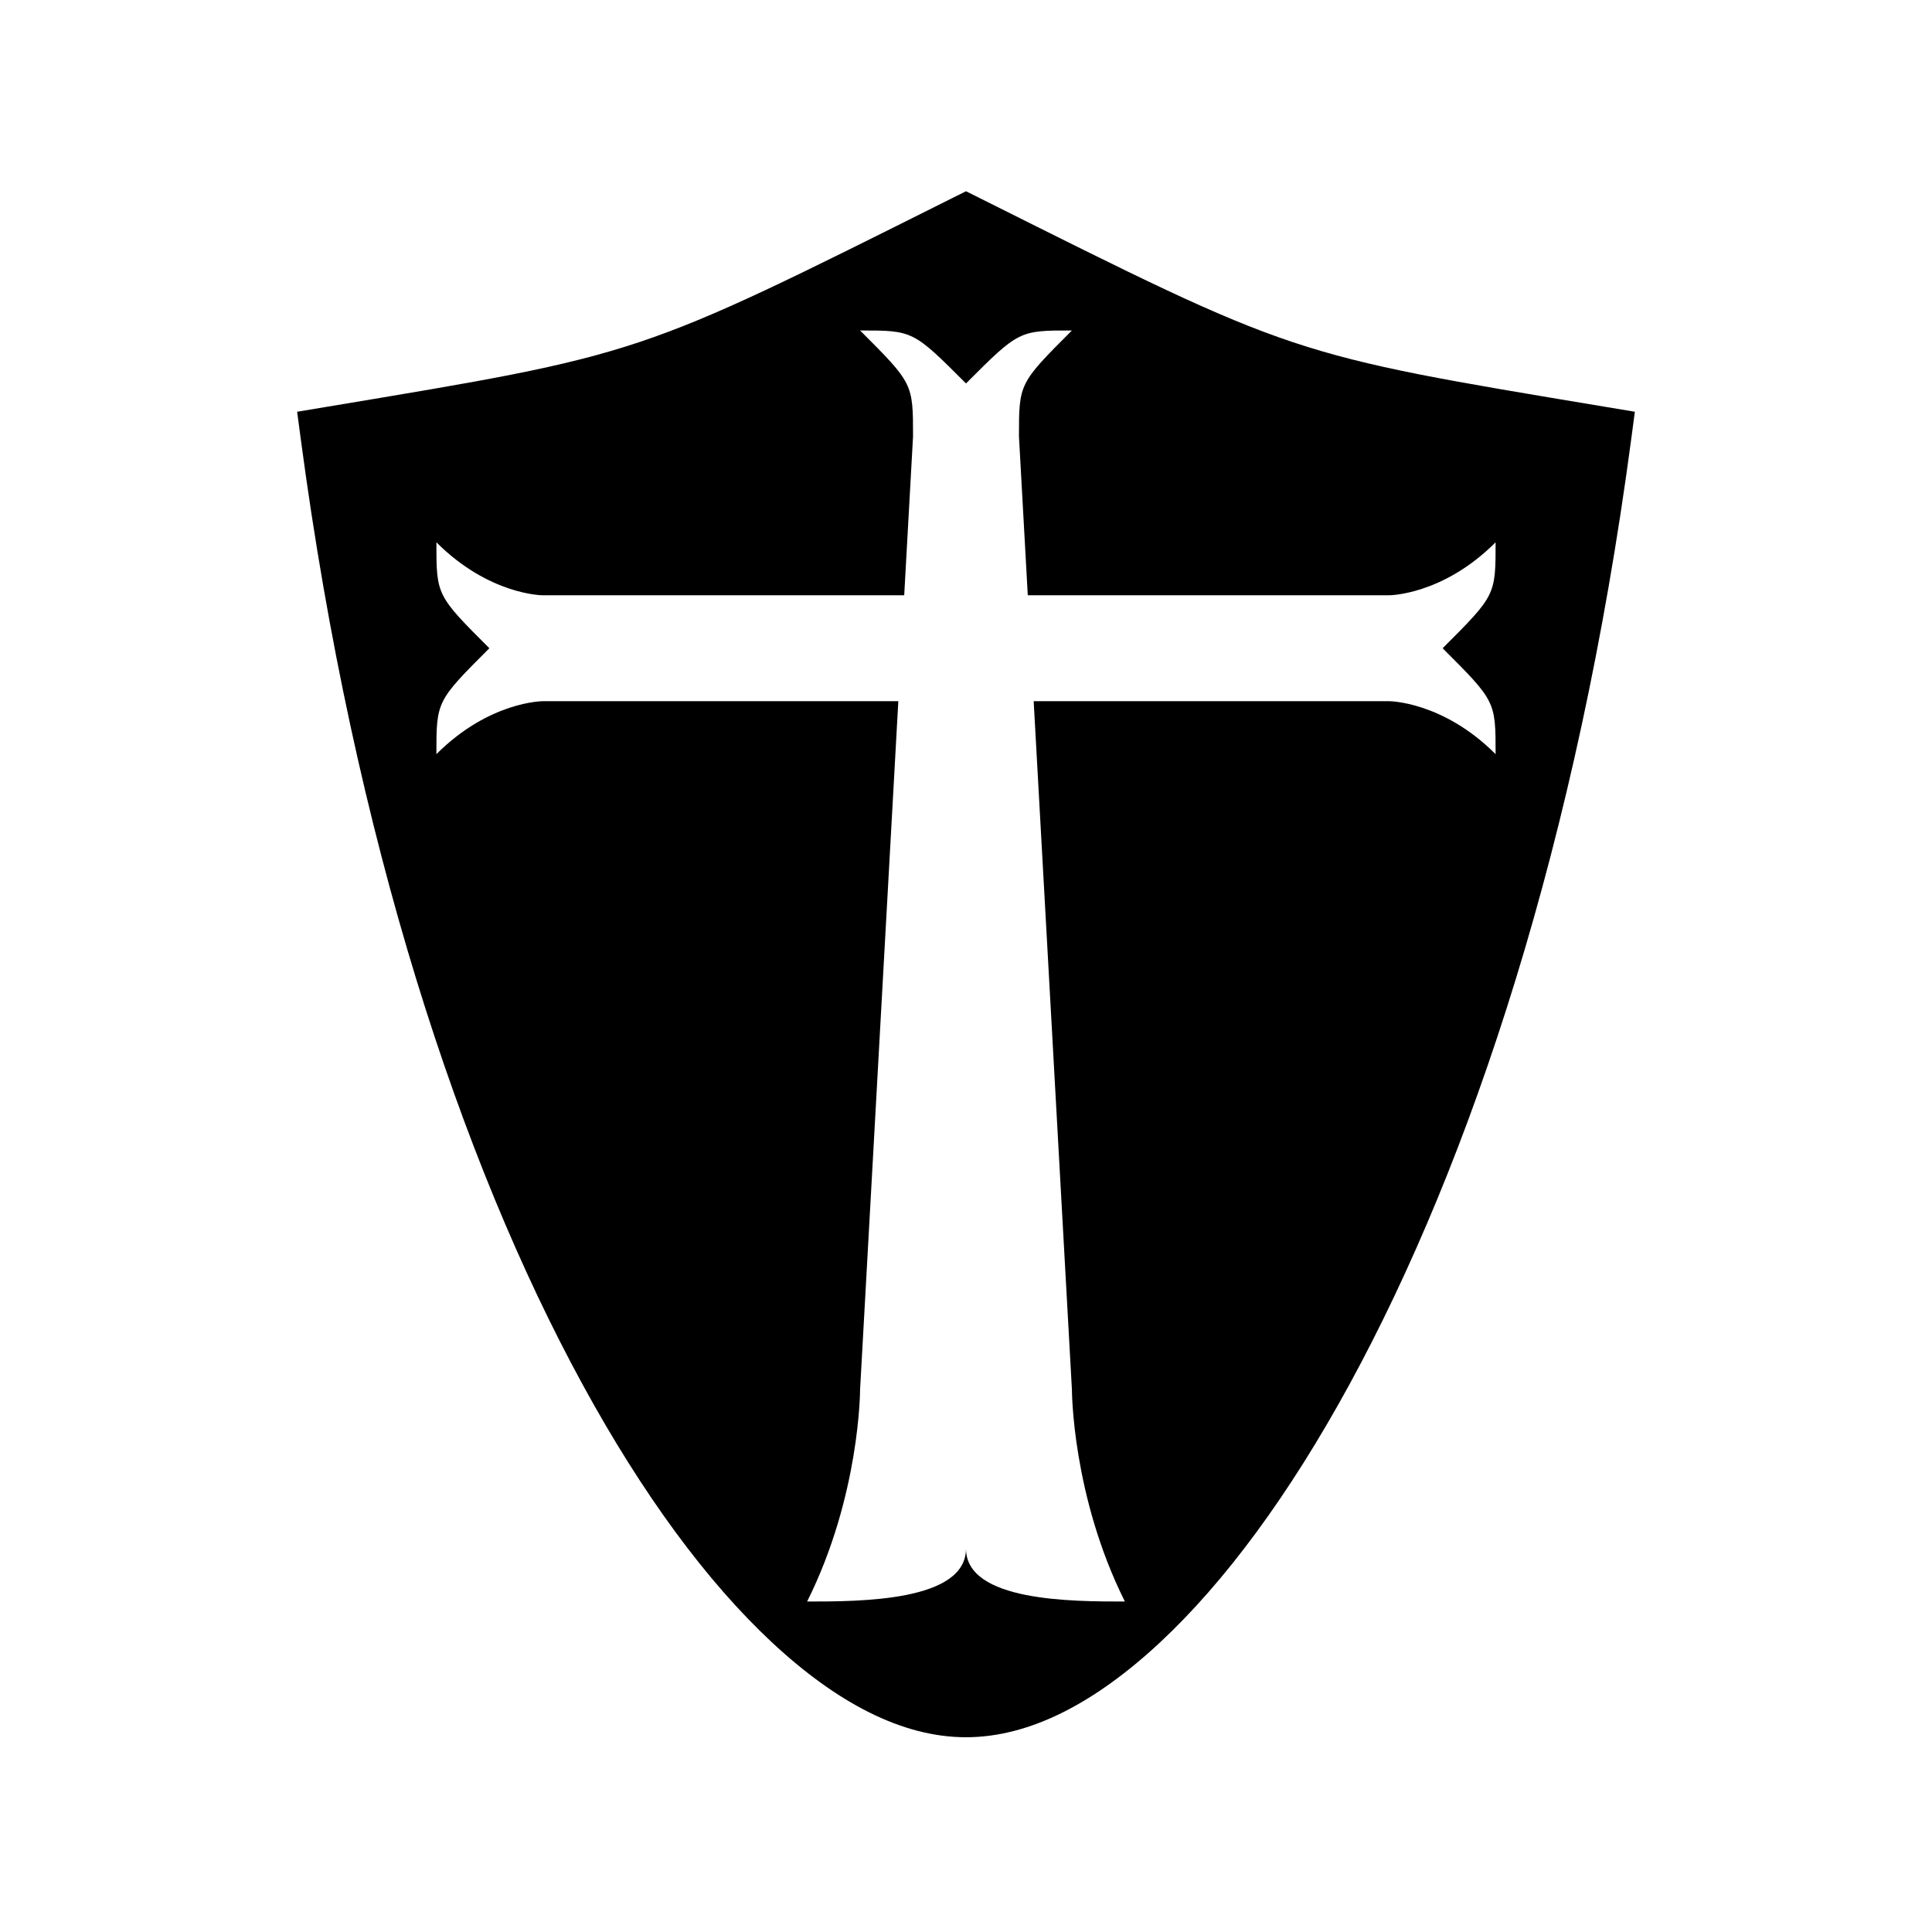 <svg xmlns="http://www.w3.org/2000/svg" width="100%" height="100%" viewBox="0 0 583.68 583.68"><path d="M291.84 57.778l-4.025 2.01c-96 48-93.455 47.175-189.455 63.175l-8.592 1.432 1.15 8.634c16.125 120.934 48.338 217.868 85.022 285.12 18.34 33.627 37.776 59.85 57.263 78.022C252.69 514.342 272.465 524.84 291.84 524.84s39.15-10.497 58.637-28.668c19.487-18.17 38.922-44.395 57.263-78.02 36.684-67.254 68.897-164.188 85.022-285.123l1.15-8.635-8.592-1.432c-96-16-93.455-15.174-189.455-63.174L291.84 57.777zM259.84 99.84c16 0 16 0 32 16 16-16 16-16 32-16-16 16-16 16-16 32l2.666 48h109.158S435.84 179.84 451.84 163.84c0 16 0 16-16 32 16 16 16 16 16 32-16-16-32.176-16-32.176-16h-107.38L323.84 419.84s0 32 16 64c-16 0-48 0-48-16 0 16-32 16-48 16 16-32 16-64 16-64l11.555-208H163.97S147.84 211.84 131.84 227.84c0-16 0-16 16-32-16-16-16-16-16-32 16 16 32.13 16 32.13 16h109.204L275.84 131.84c0-16 0-16-16-32z" /></svg>